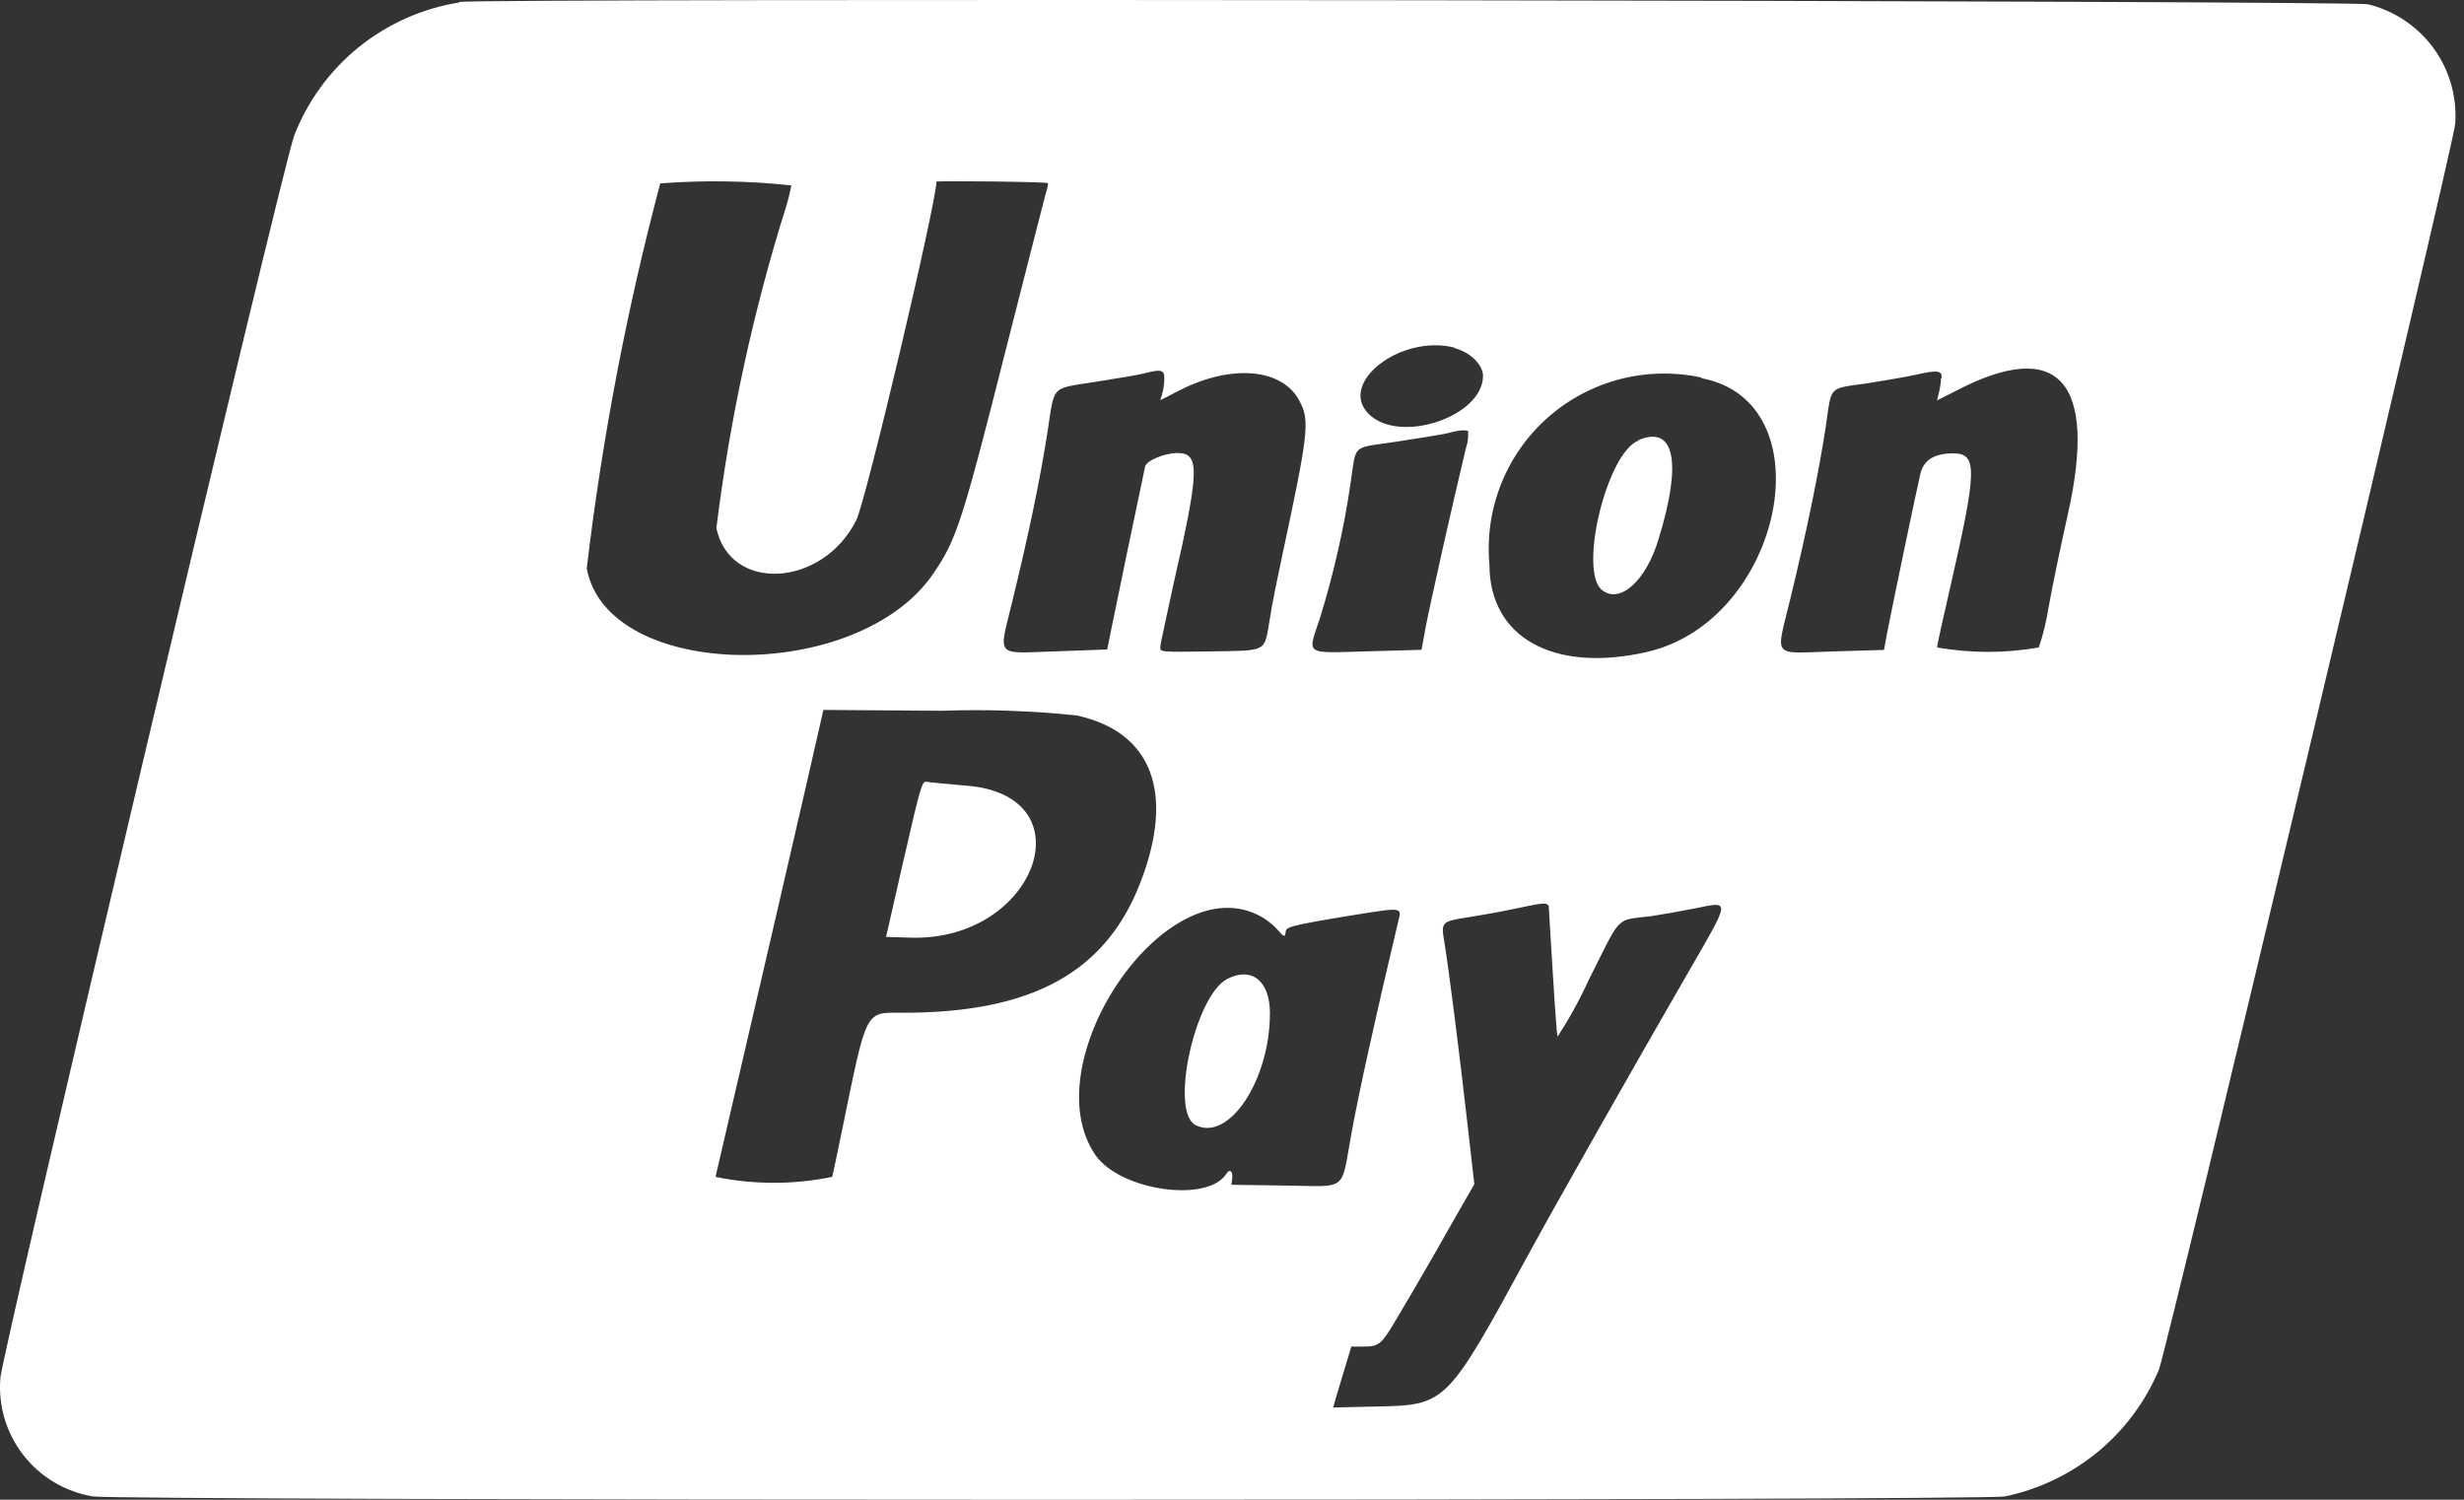 <svg width="23" height="14" viewBox="0 0 23 14" fill="none" xmlns="http://www.w3.org/2000/svg">
<rect x="0" y="0" width="23" height="14" fill="#333333" stroke="none"/>
<path d="M4.287 0.023C3.943 0.078 3.62 0.222 3.349 0.44C3.078 0.659 2.87 0.945 2.745 1.269C2.611 1.657 0.016 12.655 0.004 12.859C-0.019 13.119 0.058 13.377 0.218 13.583C0.378 13.789 0.611 13.927 0.869 13.969C1.075 14.01 18.497 14.011 18.716 13.969C19.034 13.902 19.33 13.76 19.581 13.554C19.831 13.348 20.027 13.084 20.152 12.786C20.239 12.56 22.906 1.343 22.918 1.156C22.936 0.905 22.865 0.655 22.716 0.45C22.567 0.246 22.351 0.101 22.105 0.04C21.987 0.005 4.566 -0.018 4.287 0.018V0.023ZM7.386 1.73C7.375 1.795 7.359 1.859 7.34 1.921C7.031 2.903 6.813 3.91 6.687 4.93C6.815 5.533 7.676 5.484 7.992 4.858C8.081 4.685 8.741 1.892 8.741 1.696C8.741 1.686 9.773 1.696 9.783 1.71C9.781 1.739 9.774 1.768 9.764 1.796C9.752 1.841 9.585 2.49 9.394 3.244C8.983 4.869 8.93 5.034 8.715 5.35C8.011 6.393 5.668 6.36 5.477 5.305C5.621 4.093 5.85 2.892 6.163 1.712C6.572 1.681 6.982 1.687 7.39 1.731L7.386 1.73ZM10.052 6.679C10.755 6.833 10.968 7.402 10.645 8.238C10.323 9.074 9.638 9.454 8.433 9.454C8.07 9.454 8.097 9.399 7.862 10.541C7.818 10.759 7.775 10.96 7.768 10.986C7.409 11.06 7.038 11.06 6.679 10.986C7.595 7.046 7.667 6.708 7.674 6.679L7.686 6.627L8.789 6.635C9.21 6.62 9.633 6.635 10.052 6.679ZM13.577 3.25C13.724 3.287 13.843 3.405 13.843 3.509C13.843 3.889 13.062 4.152 12.775 3.863C12.488 3.575 13.074 3.118 13.577 3.245V3.25ZM10.868 3.539C10.867 3.584 10.861 3.629 10.849 3.673L10.831 3.736L11.014 3.642C11.5 3.396 11.974 3.439 12.131 3.745C12.227 3.927 12.215 4.037 11.971 5.176C11.927 5.382 11.87 5.655 11.852 5.784C11.799 6.093 11.838 6.072 11.292 6.081C10.826 6.088 10.826 6.088 10.831 6.036C10.831 6.01 10.889 5.758 10.949 5.475C11.198 4.384 11.203 4.229 10.989 4.229C10.871 4.229 10.7 4.301 10.689 4.355C10.665 4.461 10.388 5.794 10.363 5.924L10.335 6.063L9.86 6.08C9.28 6.099 9.321 6.145 9.449 5.615C9.613 4.942 9.71 4.464 9.776 4.044C9.848 3.582 9.799 3.633 10.235 3.563C10.433 3.532 10.636 3.498 10.687 3.484C10.84 3.444 10.871 3.453 10.868 3.535V3.539ZM18.119 3.528C18.117 3.573 18.11 3.617 18.1 3.661L18.081 3.738L18.265 3.645C19.214 3.151 19.582 3.558 19.302 4.801C19.239 5.084 19.157 5.472 19.123 5.666C19.103 5.794 19.073 5.921 19.031 6.044C18.717 6.099 18.396 6.099 18.082 6.044C18.082 6.018 18.138 5.771 18.201 5.496C18.457 4.38 18.459 4.235 18.235 4.232C18.056 4.232 17.955 4.293 17.925 4.426C17.885 4.592 17.655 5.703 17.616 5.904L17.586 6.067L17.112 6.081C16.529 6.098 16.575 6.156 16.713 5.585C16.86 4.98 16.979 4.403 17.042 3.986C17.1 3.591 17.058 3.632 17.438 3.577C17.61 3.549 17.815 3.515 17.892 3.496C18.086 3.453 18.13 3.458 18.124 3.531L18.119 3.528ZM14.456 8.451C14.512 9.391 14.531 9.665 14.54 9.676C14.65 9.506 14.748 9.328 14.832 9.143C15.143 8.528 15.07 8.595 15.415 8.552C15.505 8.538 15.688 8.506 15.821 8.48C16.154 8.412 16.157 8.388 15.77 9.057C15.248 9.961 14.527 11.233 14.274 11.697C13.498 13.123 13.502 13.116 12.836 13.13L12.444 13.139L12.478 13.021C12.497 12.96 12.534 12.832 12.563 12.739L12.614 12.57H12.732C12.872 12.57 12.897 12.547 13.028 12.325C13.074 12.248 13.146 12.126 13.187 12.056C13.227 11.986 13.378 11.731 13.513 11.489L13.762 11.054L13.697 10.484C13.622 9.821 13.524 9.051 13.485 8.811C13.449 8.6 13.449 8.603 13.722 8.56C13.841 8.541 14.036 8.506 14.15 8.481C14.395 8.429 14.435 8.424 14.451 8.452L14.456 8.451ZM15.88 3.53C17.059 3.748 16.645 5.802 15.365 6.088C14.498 6.282 13.903 5.95 13.903 5.27C13.88 5.014 13.917 4.756 14.012 4.518C14.107 4.279 14.257 4.066 14.45 3.896C14.643 3.726 14.873 3.604 15.123 3.539C15.372 3.475 15.633 3.47 15.885 3.525L15.88 3.53ZM11.727 8.533C11.799 8.567 11.864 8.614 11.918 8.671C11.988 8.75 11.993 8.753 12 8.704C12.007 8.656 12 8.646 12.611 8.546C13.106 8.467 13.086 8.464 13.049 8.613C12.844 9.474 12.679 10.222 12.614 10.586C12.514 11.134 12.588 11.074 11.993 11.067L11.495 11.06L11.502 10.995C11.509 10.932 11.477 10.909 11.449 10.955C11.277 11.233 10.456 11.116 10.225 10.782C9.643 9.932 10.852 8.122 11.729 8.535L11.727 8.533ZM13.704 4.033C13.707 4.082 13.701 4.131 13.685 4.178C13.566 4.669 13.345 5.658 13.31 5.843L13.269 6.066L12.768 6.08C12.166 6.096 12.203 6.125 12.323 5.764C12.448 5.358 12.543 4.943 12.605 4.522C12.664 4.132 12.605 4.188 13.041 4.122C13.244 4.092 13.451 4.057 13.502 4.046C13.62 4.014 13.688 4.009 13.708 4.028L13.704 4.033ZM8.437 8.016L8.271 8.746L8.503 8.753C9.672 8.786 10.164 7.425 9.022 7.334C8.843 7.319 8.675 7.303 8.65 7.298C8.606 7.289 8.592 7.343 8.437 8.018V8.016ZM15.293 4.113C14.996 4.231 14.732 5.336 14.955 5.509C15.122 5.64 15.365 5.422 15.481 5.035C15.704 4.313 15.631 3.968 15.297 4.107L15.293 4.113ZM11.458 9.137C11.153 9.291 10.917 10.377 11.159 10.502C11.469 10.663 11.854 10.086 11.854 9.458C11.854 9.158 11.686 9.022 11.458 9.137Z" fill="white"/>
</svg>
